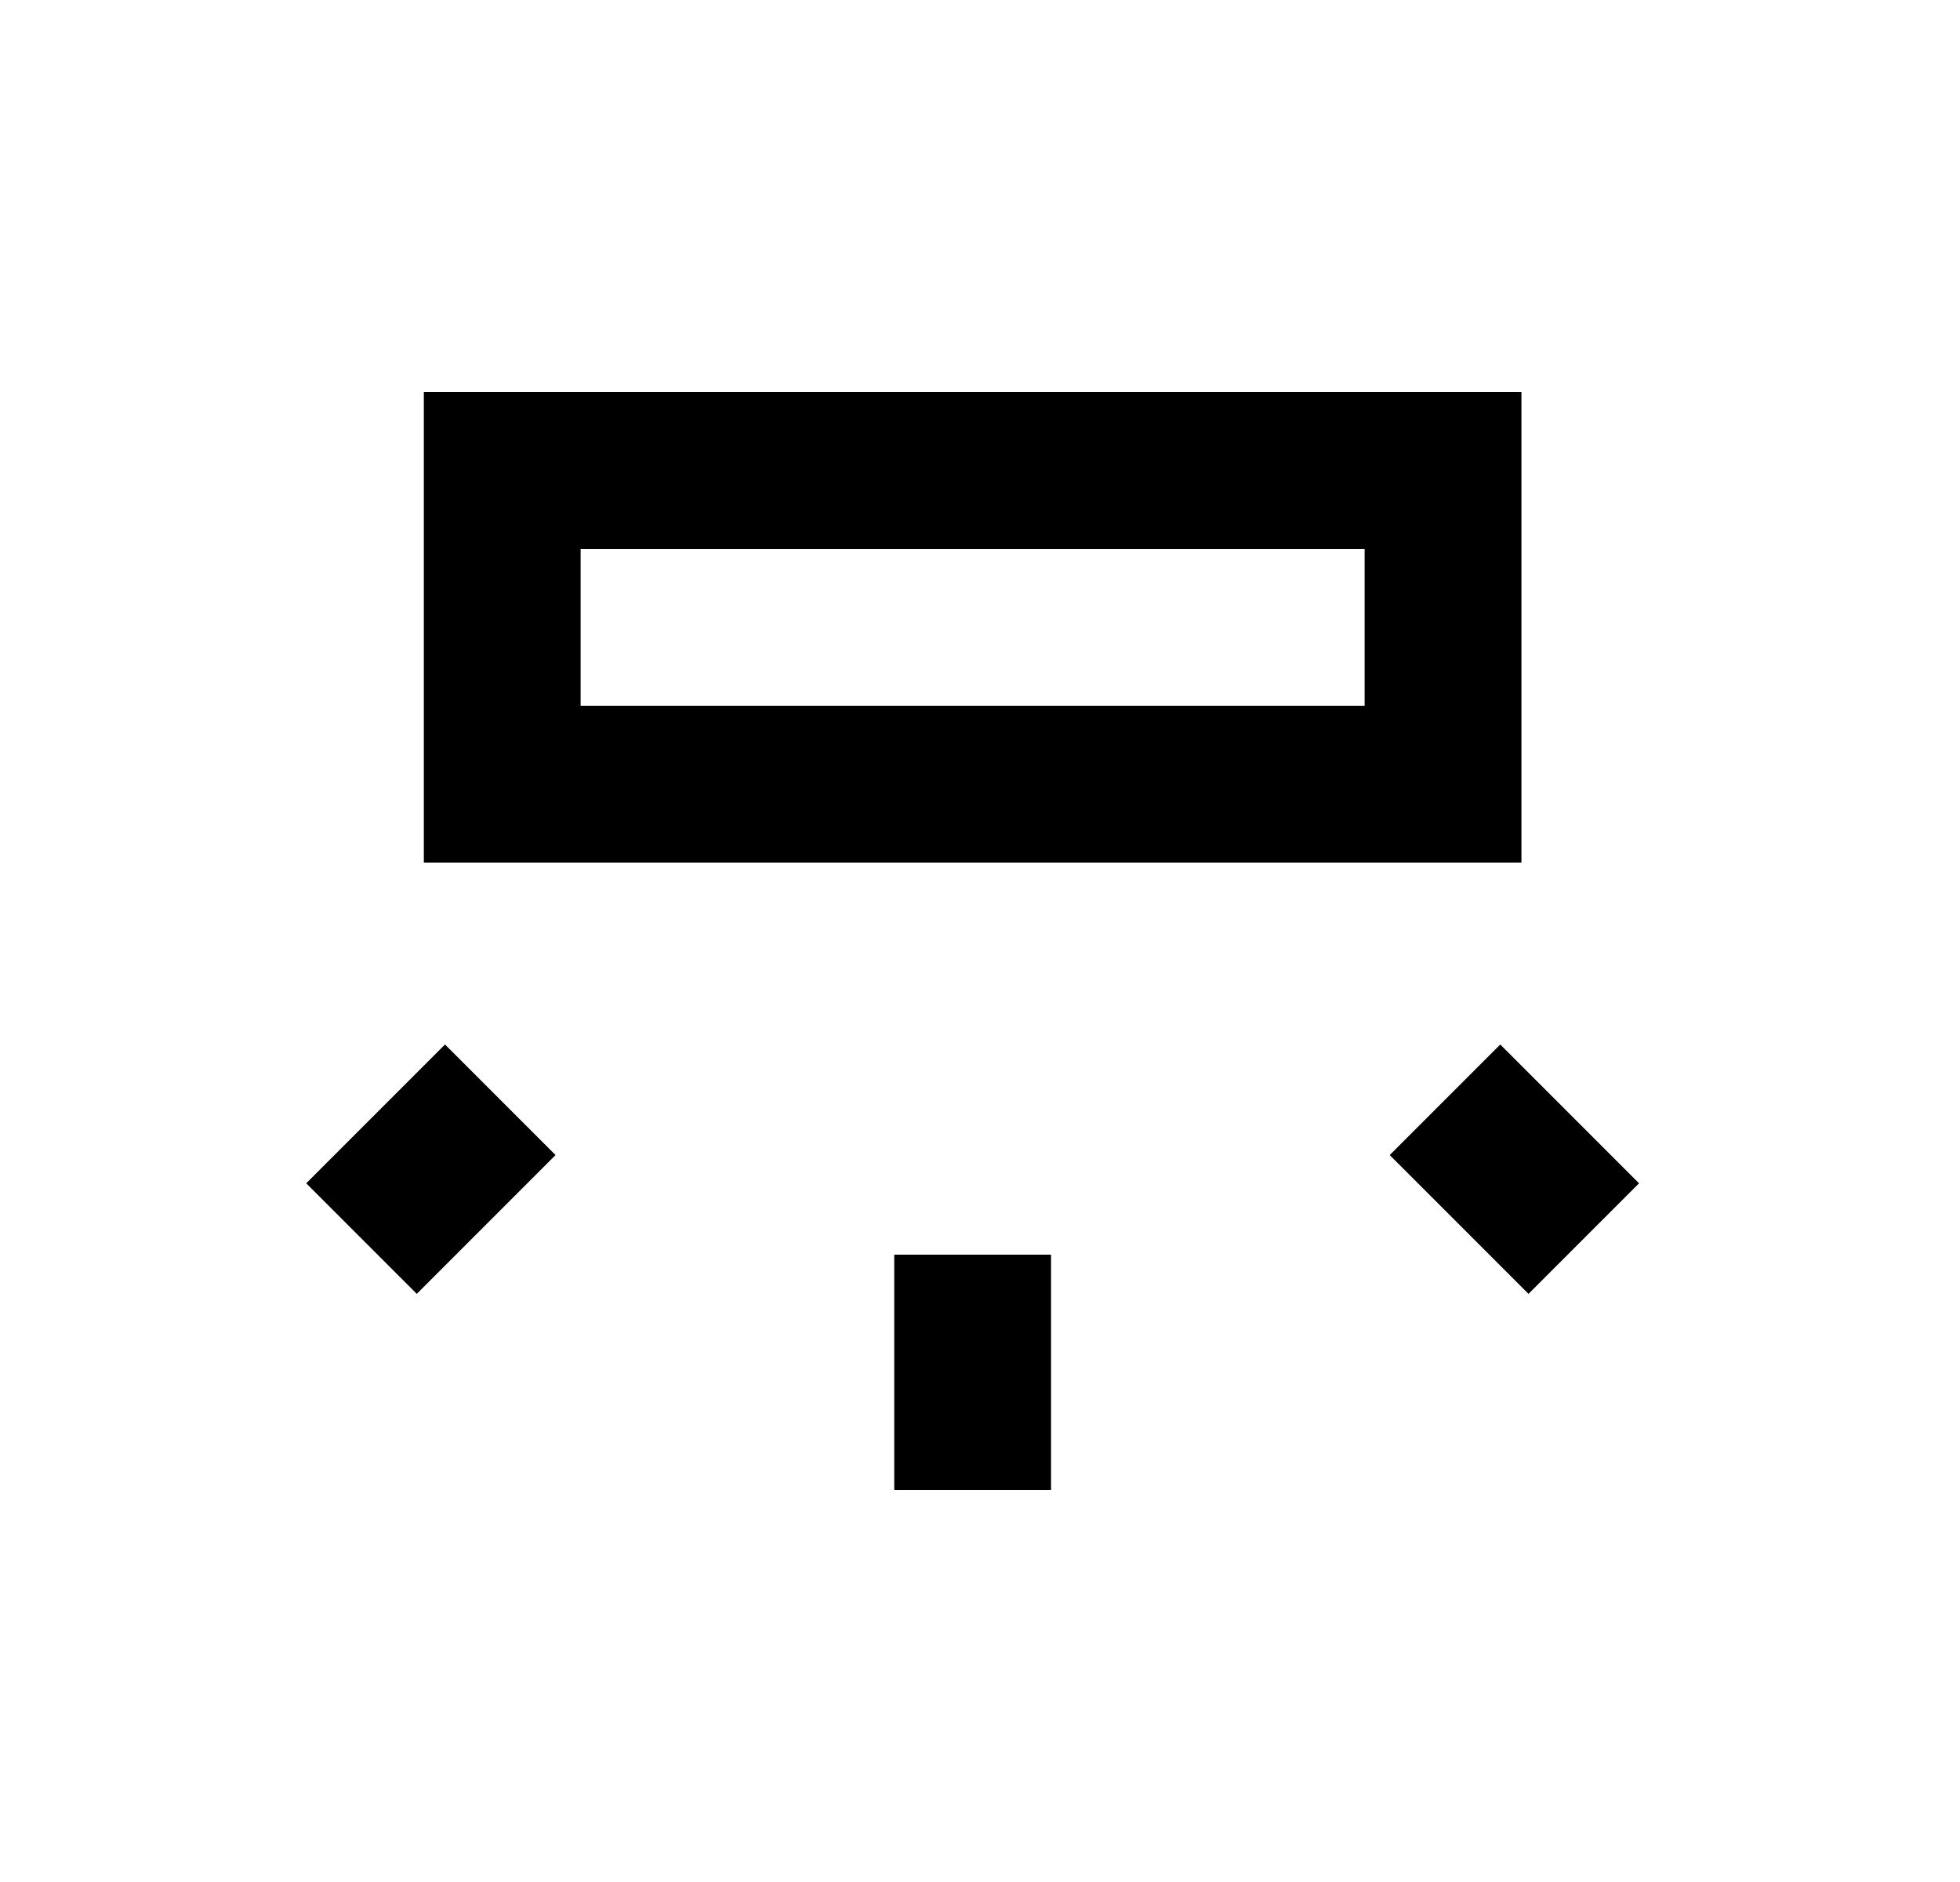 <svg width="25" height="24" viewBox="0 0 25 24" fill="none" xmlns="http://www.w3.org/2000/svg">
<g id="1050">
<path id="Vector" d="M5.406 5V11H19.406V5H5.406ZM17.406 9H7.406V7H17.406V9ZM5.676 13.32L3.906 15.09L5.316 16.5L7.086 14.73L5.676 13.32ZM19.136 13.32L17.726 14.73L19.496 16.5L20.906 15.09L19.136 13.32ZM11.406 16V19H13.406V16H11.406Z" fill="black"/>
</g>
</svg>
